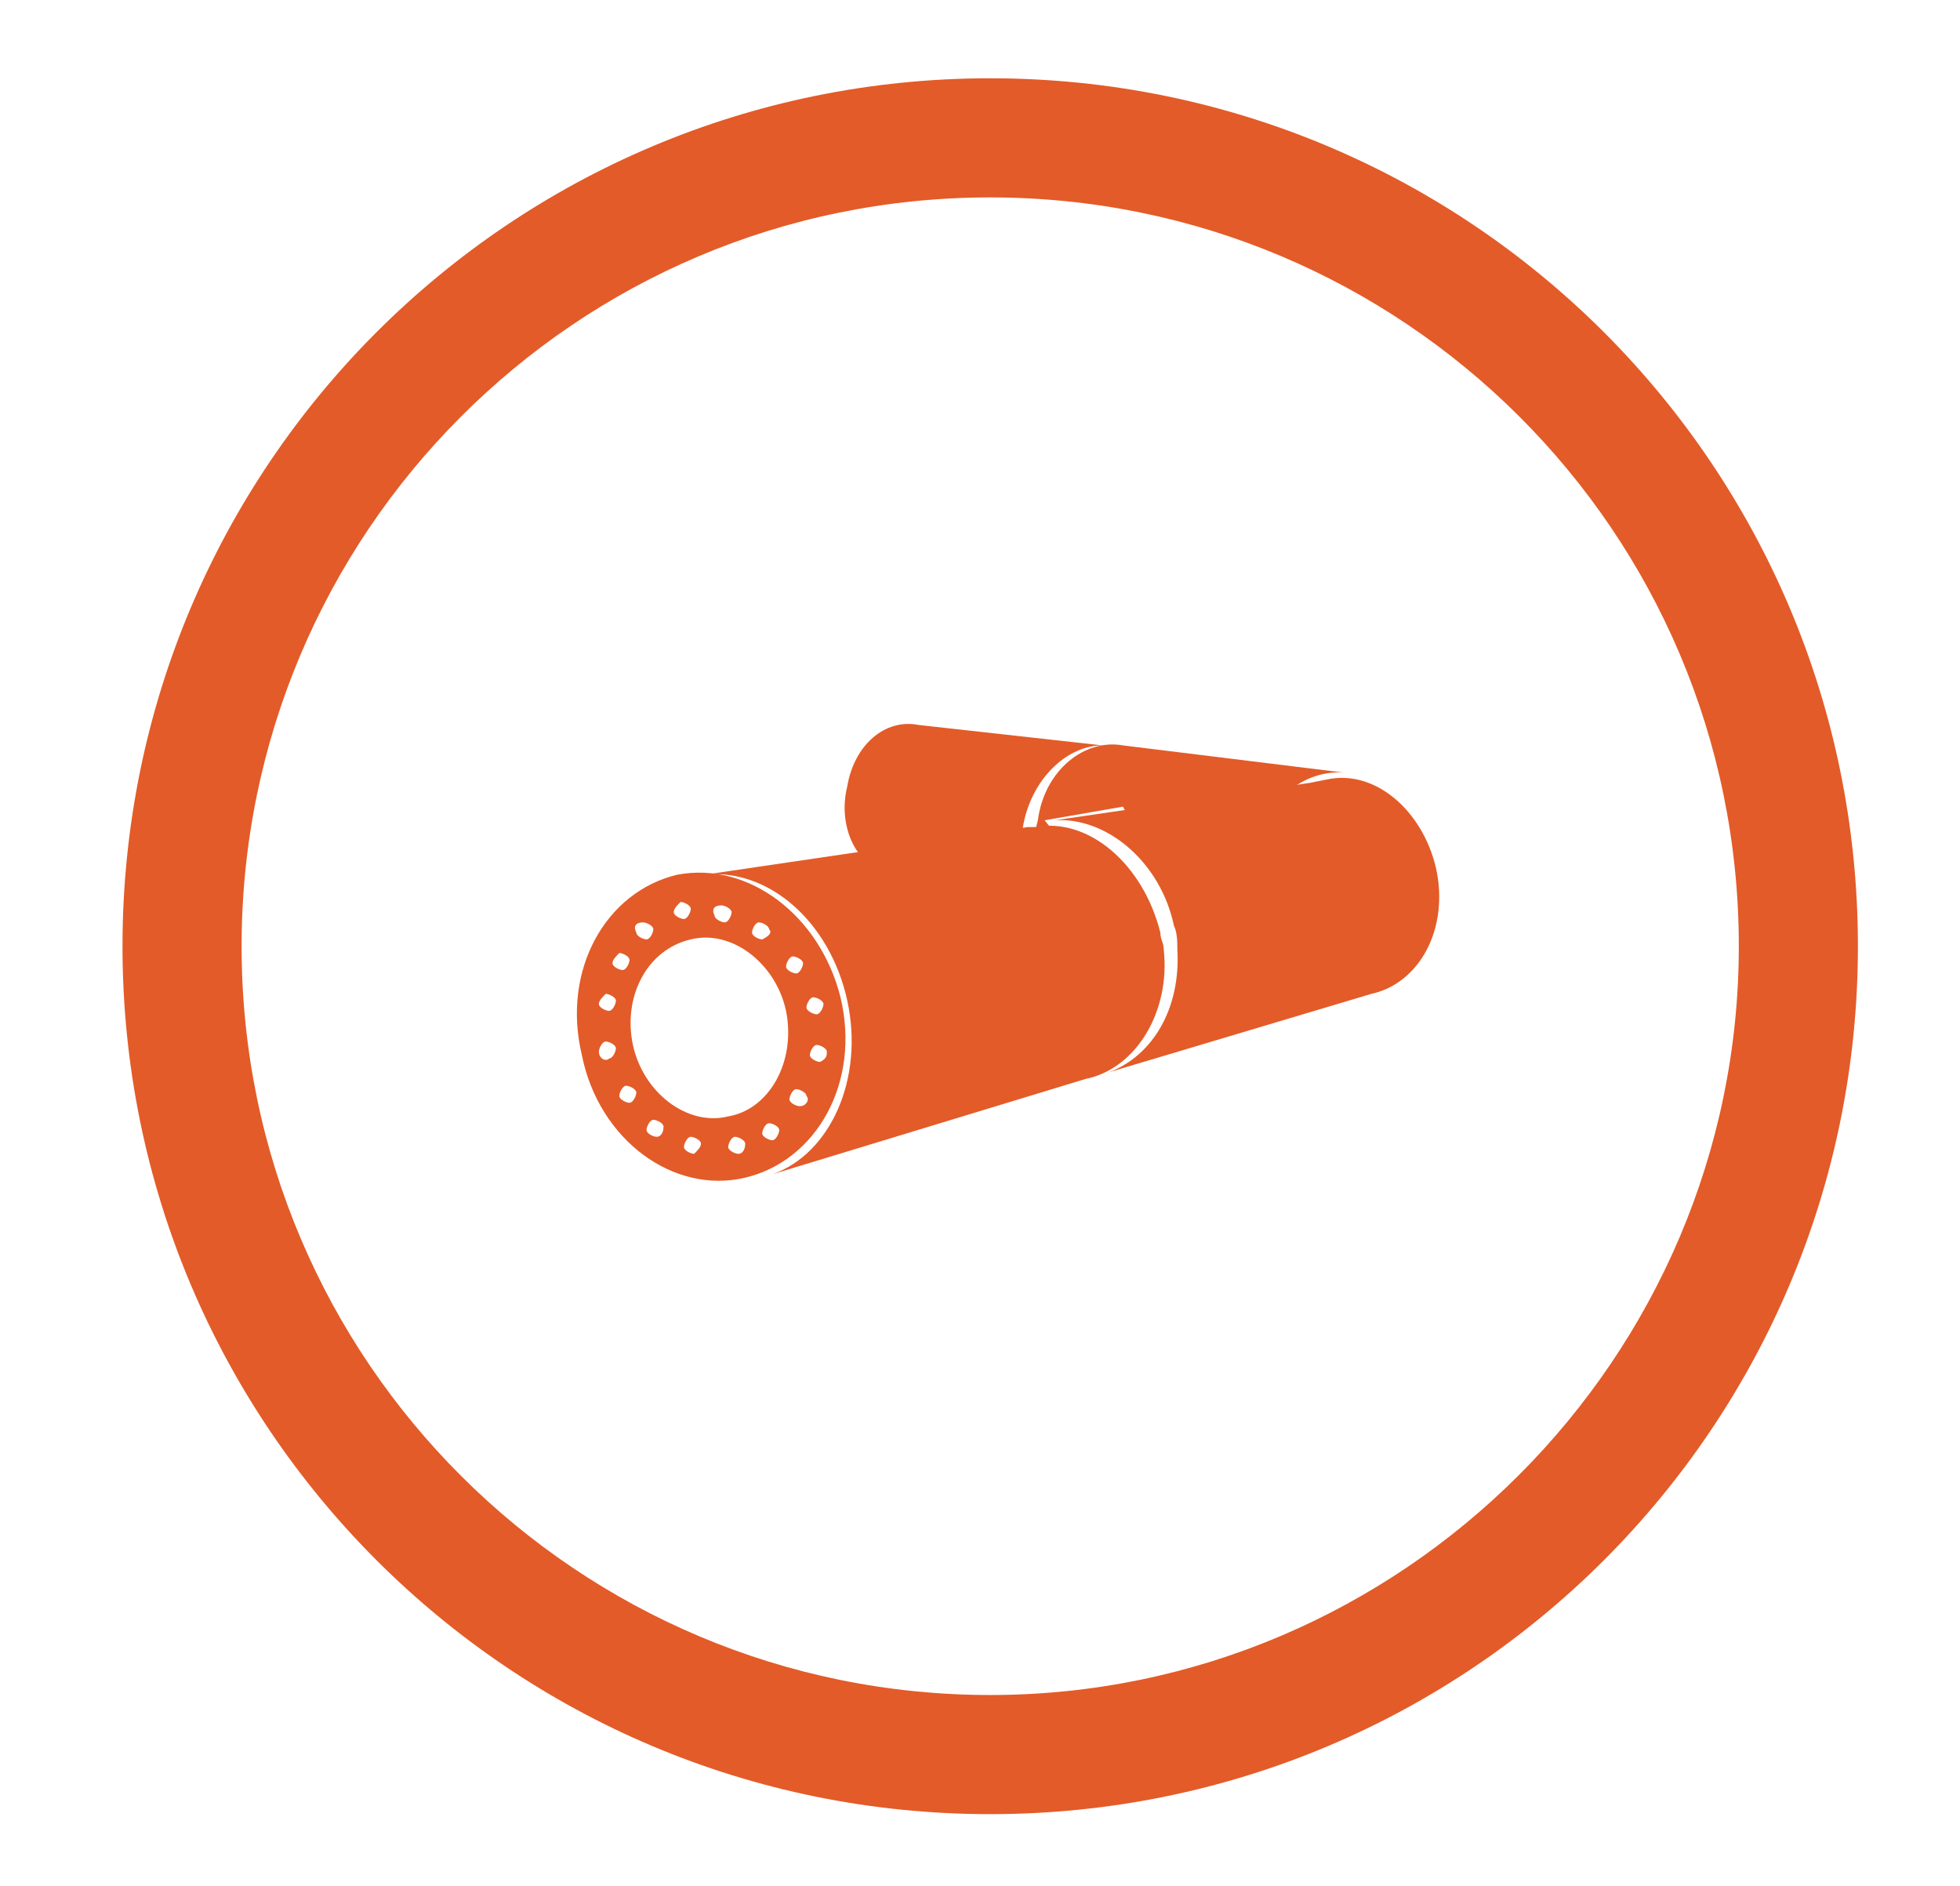 <?xml version="1.0" encoding="utf-8"?>
<!-- Generator: Adobe Illustrator 22.1.0, SVG Export Plug-In . SVG Version: 6.00 Build 0)  -->
<svg version="1.1" id="Capa_1" xmlns="http://www.w3.org/2000/svg" xmlns:xlink="http://www.w3.org/1999/xlink" x="0px" y="0px"
	 viewBox="0 0 57.6 55.4" style="enable-background:new 0 0 57.6 55.4;" xml:space="preserve">
<style type="text/css">
	.st0{fill:#E35B28;}
</style>
<path class="st0" d="M26.1,25.6l5.3,1.4c-1-0.3-1.6-1.6-1.3-2.9c0.3-1.3,1.3-2.2,2.3-2.2L27,21.3c-1-0.2-1.9,0.6-2.1,1.8
	C24.6,24.3,25.2,25.5,26.1,25.6z"/>
<path class="st0" d="M31.9,27.1l1.5,0.4l-2.7-3.4l2.3-0.4l2.3,4.2l3,0.8c-1.2-0.4-1.9-1.9-1.6-3.4c0.3-1.6,1.5-2.7,2.8-2.6L33,21.9
	c-1.1-0.2-2.3,0.7-2.5,2.2C30.1,25.6,30.8,26.9,31.9,27.1z"/>
<path class="st0" d="M19.9,25.7c-2.1,0.5-3.4,2.8-2.8,5.3c0.5,2.5,2.7,4.1,4.8,3.6s3.4-2.8,2.8-5.3C24.1,26.9,22,25.3,19.9,25.7z
	 M21.2,26.6c0.1,0,0.3,0.1,0.3,0.2s-0.1,0.3-0.2,0.3S21,27,21,26.9C20.9,26.7,21,26.6,21.2,26.6z M20,26.5c0.1,0,0.3,0.1,0.3,0.2
	S20.2,27,20.1,27s-0.3-0.1-0.3-0.2C19.8,26.7,19.9,26.6,20,26.5z M18.9,27.1c0.1,0,0.3,0.1,0.3,0.2s-0.1,0.3-0.2,0.3
	s-0.3-0.1-0.3-0.2C18.6,27.2,18.7,27.1,18.9,27.1z M18.2,28c0.1,0,0.3,0.1,0.3,0.2s-0.1,0.3-0.2,0.3S18,28.4,18,28.3
	C18,28.2,18.1,28.1,18.2,28z M17.8,29.2c0.1,0,0.3,0.1,0.3,0.2s-0.1,0.3-0.2,0.3s-0.3-0.1-0.3-0.2C17.6,29.4,17.7,29.3,17.8,29.2z
	 M17.6,30.9c0-0.1,0.1-0.3,0.2-0.3s0.3,0.1,0.3,0.2s-0.1,0.3-0.2,0.3C17.8,31.2,17.6,31.1,17.6,30.9z M18.5,32.4
	c-0.1,0-0.3-0.1-0.3-0.2c0-0.1,0.1-0.3,0.2-0.3s0.3,0.1,0.3,0.2C18.7,32.2,18.6,32.4,18.5,32.4z M19.3,33.4c-0.1,0-0.3-0.1-0.3-0.2
	c0-0.1,0.1-0.3,0.2-0.3s0.3,0.1,0.3,0.2C19.5,33.3,19.4,33.4,19.3,33.4z M20.4,33.9c-0.1,0-0.3-0.1-0.3-0.2c0-0.1,0.1-0.3,0.2-0.3
	s0.3,0.1,0.3,0.2C20.6,33.7,20.5,33.8,20.4,33.9z M21.7,33.9c-0.1,0-0.3-0.1-0.3-0.2c0-0.1,0.1-0.3,0.2-0.3s0.3,0.1,0.3,0.2
	C21.9,33.8,21.8,33.9,21.7,33.9z M22.7,33.5c-0.1,0-0.3-0.1-0.3-0.2c0-0.1,0.1-0.3,0.2-0.3s0.3,0.1,0.3,0.2
	C22.9,33.3,22.8,33.5,22.7,33.5z M21.4,32.8c-1.2,0.3-2.5-0.7-2.8-2.1s0.4-2.8,1.7-3.1c1.2-0.3,2.5,0.7,2.8,2.1
	C23.4,31.2,22.6,32.6,21.4,32.8z M23.5,32.5c-0.1,0-0.3-0.1-0.3-0.2c0-0.1,0.1-0.3,0.2-0.3s0.3,0.1,0.3,0.2
	C23.8,32.3,23.7,32.5,23.5,32.5z M22.4,27.6c-0.1,0-0.3-0.1-0.3-0.2s0.1-0.3,0.2-0.3s0.3,0.1,0.3,0.2C22.7,27.4,22.6,27.5,22.4,27.6
	z M23.1,28.4c0-0.1,0.1-0.3,0.2-0.3s0.3,0.1,0.3,0.2s-0.1,0.3-0.2,0.3S23.1,28.5,23.1,28.4z M24.1,31.2c-0.1,0-0.3-0.1-0.3-0.2
	s0.1-0.3,0.2-0.3s0.3,0.1,0.3,0.2C24.3,31,24.3,31.1,24.1,31.2z M24,29.8c-0.1,0-0.3-0.1-0.3-0.2s0.1-0.3,0.2-0.3s0.3,0.1,0.3,0.2
	S24.1,29.8,24,29.8z"/>
<path class="st0" d="M31.9,31.7l-9.2,2.8c1.7-0.6,2.7-2.8,2.2-5.1s-2.3-3.9-4.2-3.7l9.5-1.4c0.1,0,0.1,0,0.2,0
	c1.6-0.3,3.2,1.1,3.7,3.1c0,0.2,0.1,0.3,0.1,0.5C34.4,29.7,33.4,31.4,31.9,31.7z"/>
<path class="st0" d="M42.2,25.5c-0.4-1.7-1.8-2.9-3.2-2.6L38.5,23L31,24.1c1.5-0.1,3.1,1.2,3.5,3.1c0.1,0.2,0.1,0.5,0.1,0.7
	c0.1,1.7-0.7,3.1-2,3.6l7.7-2.3C41.7,28.9,42.6,27.3,42.2,25.5z"/>
<path class="st0" d="M29.1,2.3C15,2.3,3.6,13.7,3.6,27.8S15,53.3,29.1,53.3s25.5-11.4,25.5-25.5S43.2,2.3,29.1,2.3z M29.1,49.8
	c-12.1,0-22-9.8-22-22c0-12.1,9.8-22,22-22c12.1,0,22,9.8,22,22C51.1,39.9,41.2,49.8,29.1,49.8z"/>
</svg>

